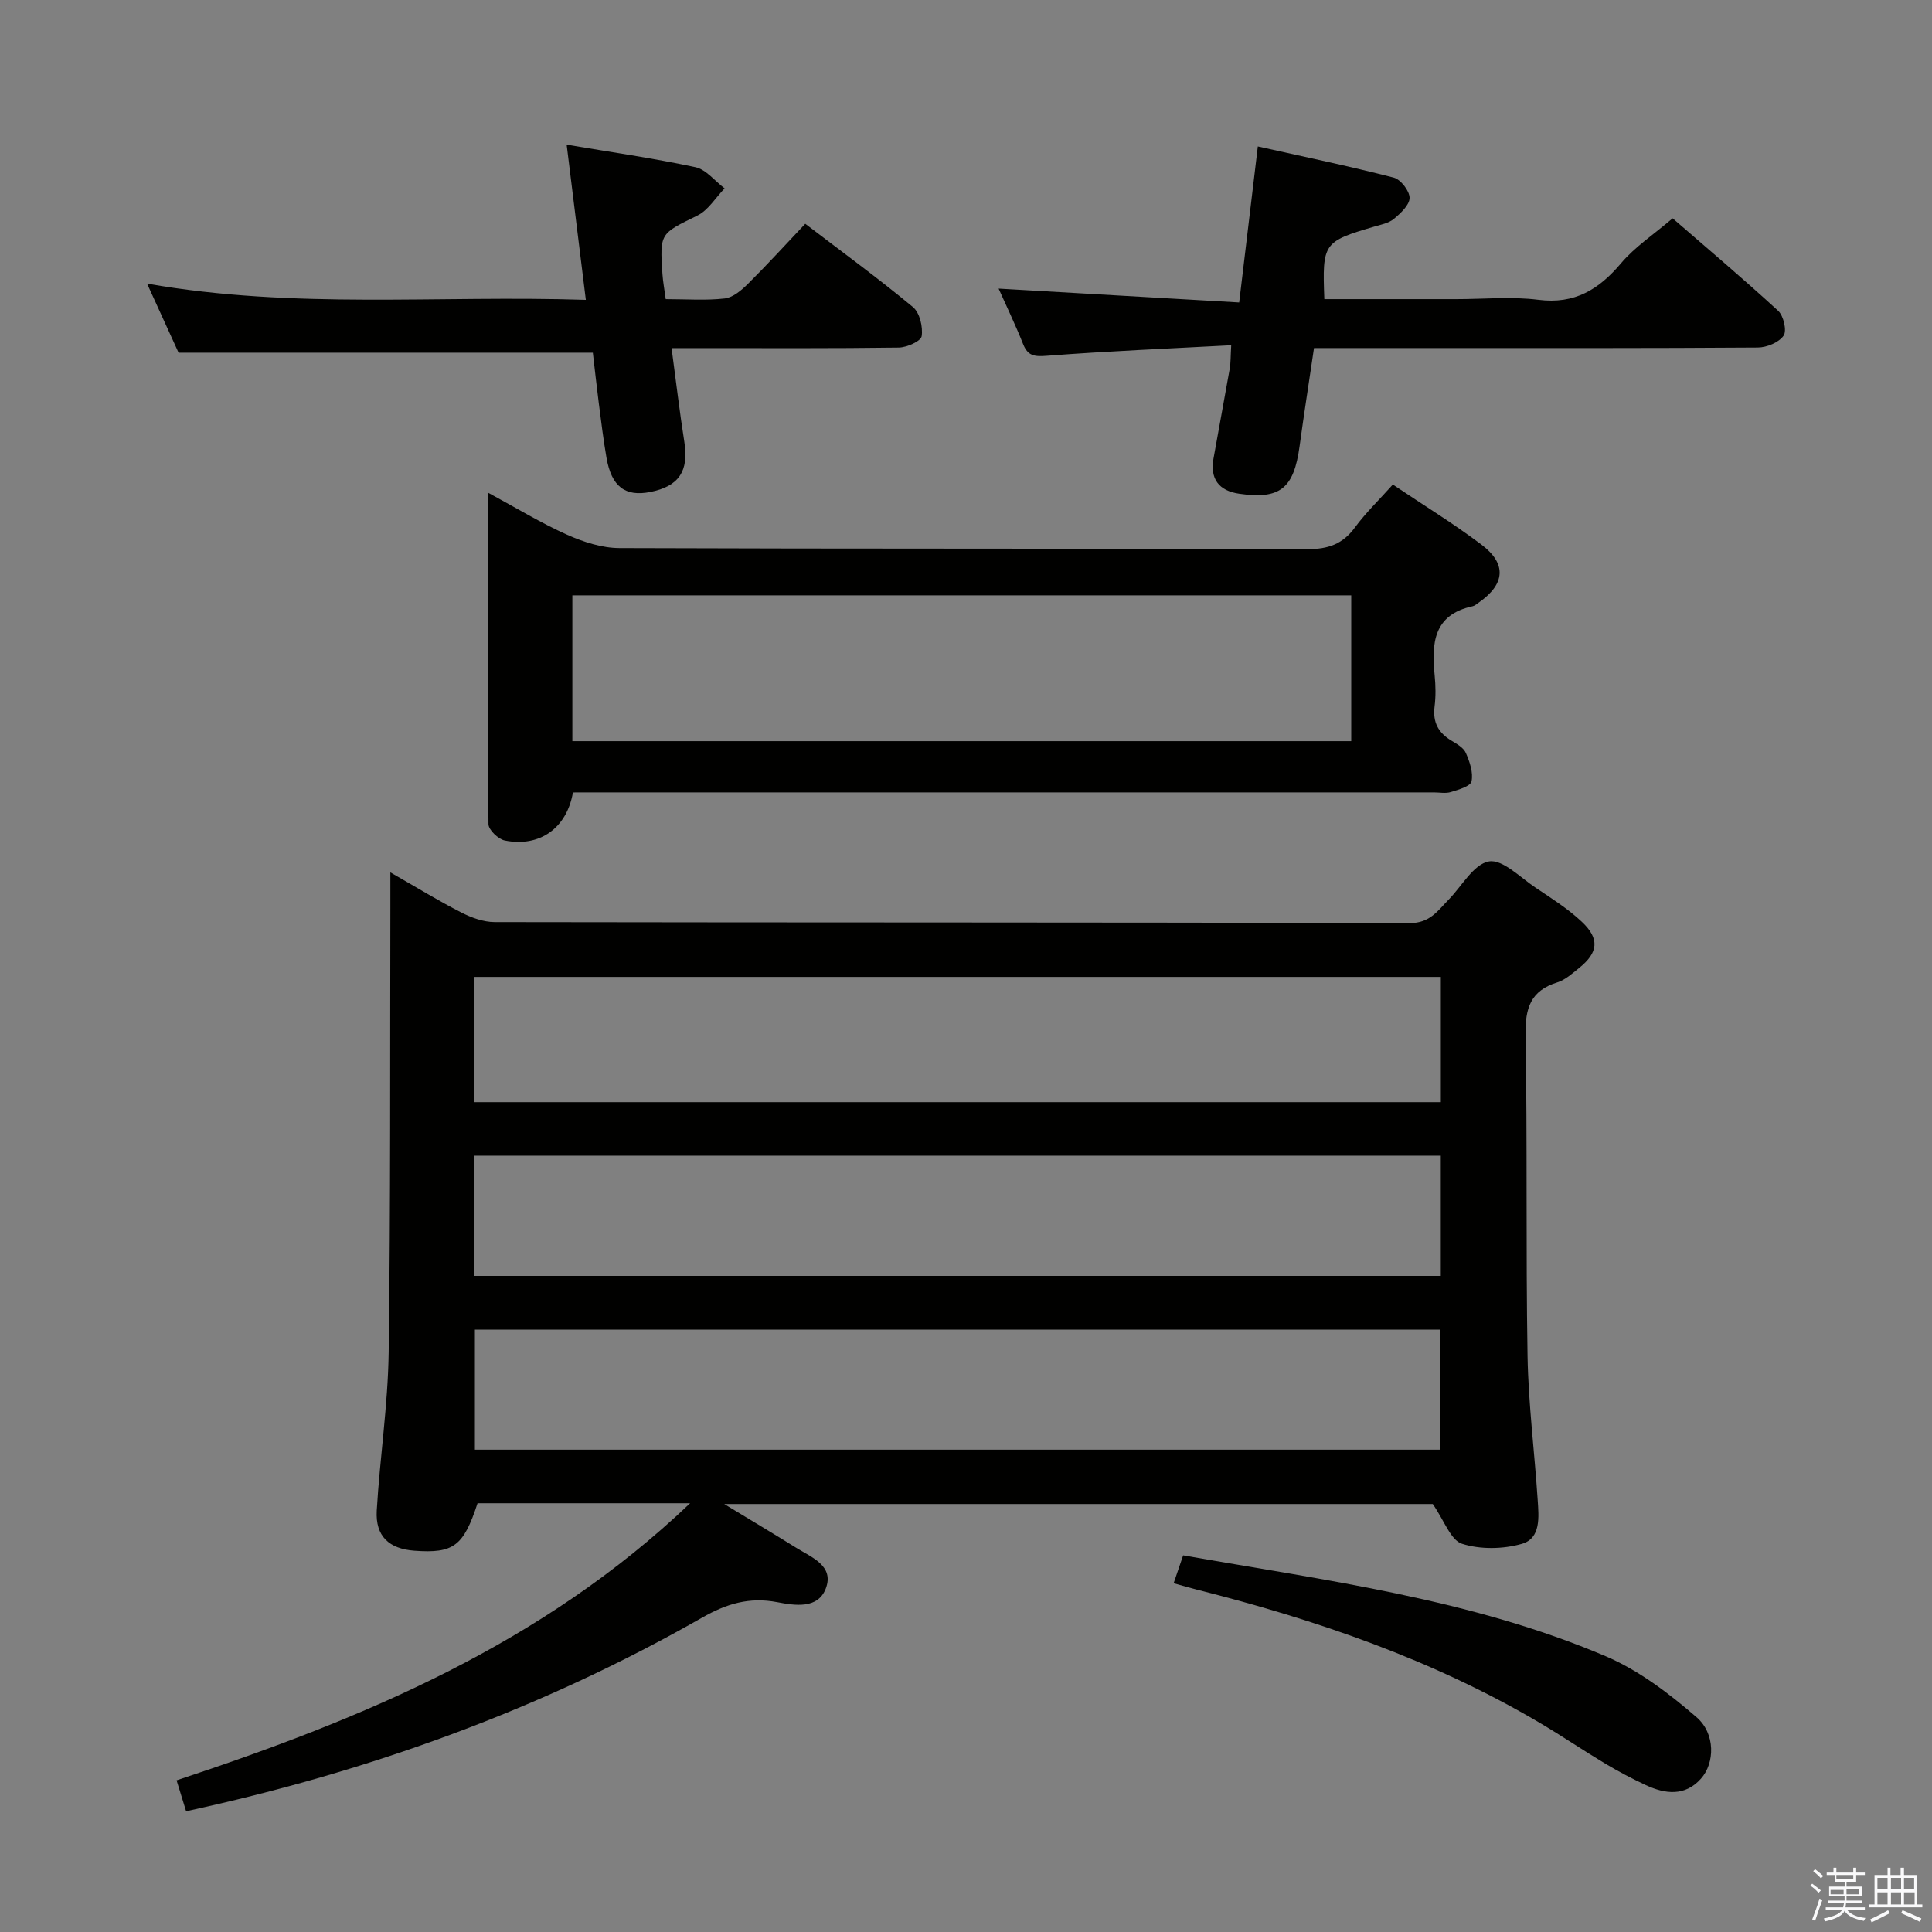 <svg enable-background="new 0 0 400 400" viewBox="0 0 400 400" xmlns="http://www.w3.org/2000/svg"><rect x="0" y="0" width="400" height="400" fill="#808080" stroke="none"/><path d="m374.8 390.4.4-.4c.7.5 1.3 1 1.8 1.4l-.5.5c-.5-.6-1.1-1.1-1.7-1.5zm1 7.3-.6-.3c.5-1.4 1.1-2.8 1.5-4.3.2.1.4.2.6.3-.5 1.3-1 2.8-1.5 4.3zm-.4-10.3.4-.4c.4.3 1 .8 1.7 1.4l-.5.5c-.4-.5-1-1-1.6-1.5zm2.5.3h1.7v-1h.6v1h3.5v-1h.6v1h1.8v.5h-1.8v1.4h-2v1h3.2v2h-3.2v.9h3.3v.5h-3.4c0 .3-.1.6-.1.9h4v.5h-3.7c.7.9 1.9 1.5 3.8 1.7-.1.2-.2.4-.3.6-2.1-.4-3.5-1.1-4-2.1-.4 1-1.8 1.7-4 2.2-.1-.2-.2-.4-.3-.6 2.1-.4 3.4-1 3.8-1.8h-3.4v-.5h3.6c.1-.3.1-.6.2-.9h-3.3v-.5h3.4c0-.3 0-.6 0-.9h-3.2v-2h3.3v-1h-2.1v-1.4h-1.7v-.5zm1.1 3.5v1h2.7c0-.3 0-.4 0-.4 0-.1 0-.2 0-.2 0-.1 0-.2 0-.3h-2.7zm1.2-3v.9h3.5v-.9zm4.7 3h-2.6v.6.4h2.6z" fill="#fafafb"/><path d="m393.6 386.7h.6v1.5h2.7v6.1h1.1v.6h-11v-.6h1.1v-6.1h2.7v-1.5h.6v1.5h2.1v-1.5zm-2.7 8.8.4.6c-1.2.6-2.5 1.3-3.8 1.9-.1-.2-.2-.4-.3-.6 1.2-.6 2.5-1.2 3.7-1.9zm-2.2-6.7v2.4h2.1v-2.4zm0 3v2.5h2.1v-2.5zm2.8-3v2.4h2.1v-2.4zm0 3v2.5h2.1v-2.5zm6 6.1c-1.4-.7-2.7-1.3-3.9-1.8l.3-.6c1.5.6 2.7 1.2 3.9 1.7zm-1.2-9.1h-2.1v2.4h2.1zm-2.1 3v2.5h2.2v-2.5z" fill="#fafafb"/><g fill="#010100"><path d="m142.88 311.23c-15.45 0-29.73 0-44.01 0-2.91 8.89-4.95 10.42-13.07 9.83-5.27-.39-8.1-3.02-7.8-8.3.64-10.94 2.32-21.85 2.47-32.79.42-30.82.27-61.65.35-92.47 0-1.99 0-3.98 0-6.88 5.25 3 9.85 5.83 14.64 8.28 2.12 1.09 4.62 2 6.95 2.01 63.15.11 126.31.03 189.46.21 4.17.01 5.78-2.54 8.03-4.83 2.76-2.82 5.2-7.38 8.36-7.94 2.82-.5 6.49 3.32 9.65 5.43 3.3 2.21 6.72 4.36 9.59 7.07 3.74 3.51 3.4 6.38-.55 9.55-1.42 1.14-2.88 2.48-4.55 3-5.52 1.72-6.64 5.33-6.55 10.82.39 22.15.04 44.32.41 66.48.17 9.96 1.45 19.9 2.1 29.85.23 3.48.71 7.95-3.29 9.09-3.88 1.11-8.6 1.19-12.38-.02-2.35-.75-3.65-4.77-6.05-8.23-47.48 0-96.39 0-146.7 0 5.61 3.4 10.3 6.2 14.95 9.09 3.19 1.98 7.84 3.72 6.09 8.38-1.63 4.34-6.45 3.54-10.08 2.85-5.76-1.1-10.49.32-15.55 3.21-33.28 18.99-68.91 31.86-106.82 40.08-.62-2.03-1.23-4.01-1.97-6.4 38.63-12.79 75.6-28.11 106.32-57.37zm-44.64-83.04h200.07c0-8.83 0-17.25 0-25.93-66.79 0-133.31 0-200.07 0zm-.02 35.97h200.08c0-8.53 0-16.62 0-24.89-66.82 0-133.34 0-200.08 0zm.1 11.13v24.85h199.92c0-8.55 0-16.64 0-24.85-66.8 0-133.23 0-199.92 0z"/><path d="m118.62 164.07c-1.28 7.41-6.9 11.39-14.11 9.95-1.35-.27-3.37-2.2-3.38-3.39-.2-22.59-.15-45.17-.15-68.66 5.97 3.22 11.06 6.34 16.46 8.75 3.36 1.5 7.2 2.74 10.82 2.75 47.48.18 94.97.06 142.46.22 4.25.01 7.26-1.03 9.79-4.47 2.24-3.05 5.01-5.71 7.86-8.9 6.3 4.23 12.53 8.05 18.34 12.43 5.31 4 4.91 8.2-.56 12.01-.41.29-.82.66-1.28.76-8.14 1.76-8.49 7.71-7.84 14.3.21 2.15.25 4.36-.02 6.49-.4 3.22.78 5.41 3.49 7.03 1.13.68 2.52 1.47 2.99 2.56.8 1.83 1.56 4.06 1.17 5.88-.22 1.02-2.71 1.72-4.29 2.21-1.06.33-2.31.07-3.48.07-57.48 0-114.96 0-172.45 0-1.96.01-3.93.01-5.82.01zm161.14-40.81c-54.06 0-107.62 0-161.26 0v30.19h161.26c0-10.17 0-19.95 0-30.19z"/><path d="m274.19 61.93h27.36c5.66 0 11.4-.57 16.97.14 7.52.95 12.51-2.14 17.11-7.58 2.86-3.38 6.71-5.91 10.67-9.29 6.71 5.82 14.42 12.33 21.85 19.15 1.12 1.03 1.83 4.12 1.13 5.14-.98 1.41-3.48 2.45-5.34 2.46-22.31.16-44.63.11-66.94.11-8.14 0-16.28 0-24.95 0-1.02 6.93-2.07 13.6-2.98 20.29-1.19 8.79-4.04 11.09-12.5 9.87-4.23-.61-6.07-3.09-5.33-7.27 1.1-6.2 2.27-12.4 3.36-18.6.22-1.25.17-2.55.31-4.87-13 .7-25.58 1.21-38.13 2.18-2.59.2-3.96.08-4.96-2.43-1.57-3.95-3.42-7.78-5.07-11.48 16.74.96 33.08 1.9 49.81 2.87 1.34-11.2 2.55-21.35 3.86-32.3 9.53 2.13 18.89 4.07 28.13 6.45 1.44.37 3.28 2.74 3.29 4.19 0 1.47-1.84 3.18-3.24 4.35-1.08.9-2.7 1.2-4.13 1.62-10.51 3.1-10.72 3.39-10.28 15z"/><path d="m30.45 58.72c30.58 5.37 60.36 2.36 90.84 3.36-1.34-10.87-2.61-21.13-3.97-32.13 9.12 1.54 17.94 2.8 26.64 4.66 2.23.48 4.05 2.87 6.06 4.39-1.86 1.92-3.38 4.52-5.64 5.63-7.69 3.78-7.8 3.58-7.23 12.1.11 1.63.42 3.24.68 5.2 4.3 0 8.31.31 12.23-.14 1.71-.2 3.47-1.71 4.8-3.03 3.99-3.96 7.78-8.12 11.86-12.43 7.64 5.84 15.15 11.32 22.3 17.25 1.4 1.16 2.09 4.1 1.8 6.02-.16 1.04-3.06 2.34-4.75 2.36-13.65.19-27.31.11-40.96.11-1.8 0-3.61 0-6.07 0 .92 6.81 1.65 13.15 2.65 19.46.94 5.99-1.11 9.16-7.07 10.33-5.19 1.02-8.01-1.12-9.05-7.07-.65-3.76-1.11-7.55-1.6-11.34-.46-3.6-.85-7.21-1.23-10.43-28.54 0-56.74 0-85.77 0-1.7-3.72-3.87-8.49-6.52-14.3z"/><path d="m242.99 327.79c.73-2.13 1.31-3.83 1.97-5.77 29.78 5.24 59.66 9.04 87.51 20.9 6.83 2.91 13.09 7.69 18.76 12.59 3.98 3.43 3.81 9.53.93 12.75-3.3 3.69-7.39 3.2-11.41 1.33-2.85-1.33-5.65-2.81-8.35-4.42-4.56-2.73-8.96-5.72-13.54-8.43-22.2-13.12-46.3-21.37-71.16-27.65-1.43-.36-2.85-.78-4.71-1.3z"/></g></svg>